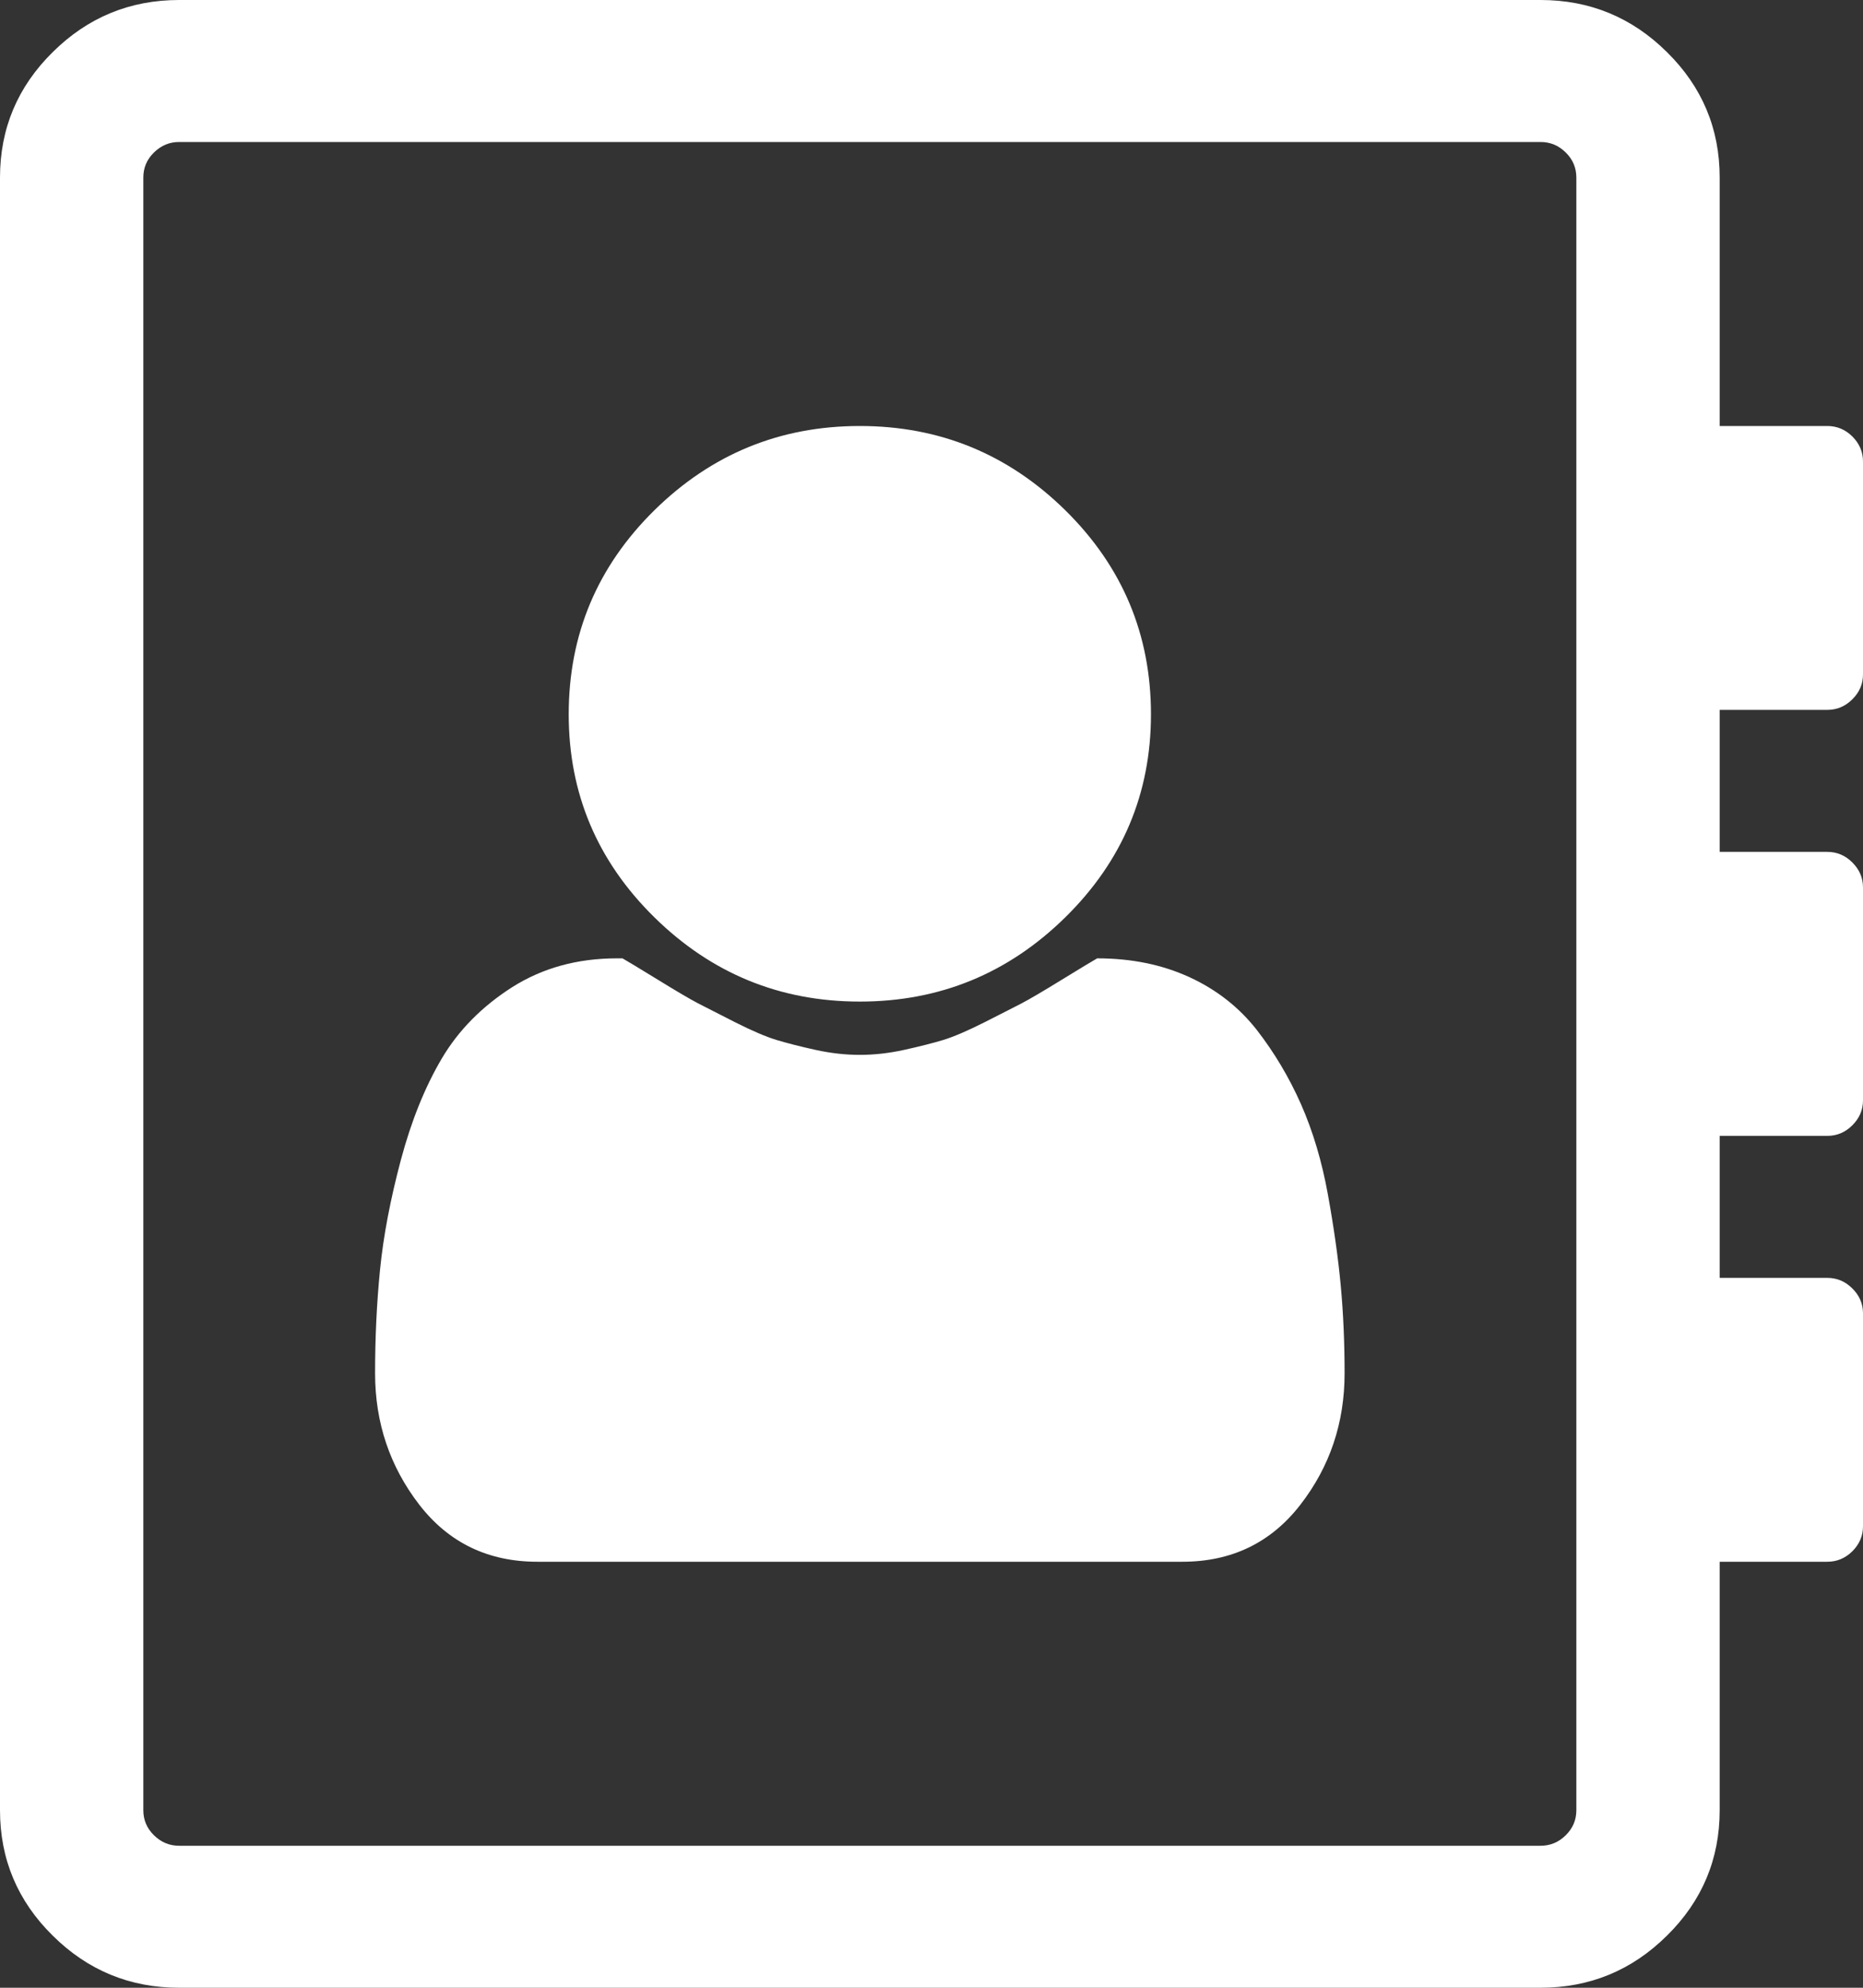 ﻿<?xml version="1.0" encoding="utf-8"?>
<svg version="1.1" xmlns:xlink="http://www.w3.org/1999/xlink" width="15px" height="16px" xmlns="http://www.w3.org/2000/svg">
  <rect width="100%" height="100%" fill="#333333" stroke="none"/>
  <g transform="matrix(1 0 0 1 -34 -252 )">
    <path d="M 8.577 4.107  C 9.037 4.56  9.267 5.107  9.267 5.75  C 9.267 6.387  9.037 6.932  8.577 7.384  C 8.117 7.836  7.566 8.062  6.923 8.062  C 6.28 8.062  5.729 7.836  5.269 7.384  C 4.809 6.932  4.579 6.387  4.579 5.75  C 4.579 5.107  4.809 4.56  5.269 4.107  C 5.729 3.655  6.28 3.429  6.923 3.429  C 7.566 3.429  8.117 3.655  8.577 4.107  Z M 8.546 7.888  C 8.696 7.796  8.792 7.738  8.834 7.714  C 9.111 7.714  9.358 7.765  9.578 7.866  C 9.797 7.967  9.977 8.109  10.119 8.29  C 10.26 8.472  10.379 8.671  10.475 8.888  C 10.571 9.106  10.643 9.347  10.691 9.612  C 10.739 9.876  10.774 10.122  10.795 10.348  C 10.816 10.574  10.826 10.81  10.826 11.054  C 10.826 11.452  10.708 11.805  10.47 12.112  C 10.233 12.418  9.916 12.571  9.519 12.571  L 4.327 12.571  C 3.93 12.571  3.613 12.418  3.376 12.112  C 3.139 11.805  3.02 11.452  3.02 11.054  C 3.02 10.768  3.033 10.49  3.06 10.219  C 3.087 9.948  3.143 9.655  3.227 9.339  C 3.311 9.024  3.421 8.751  3.556 8.522  C 3.691 8.293  3.881 8.101  4.124 7.946  C 4.367 7.792  4.648 7.714  4.967 7.714  L 5.012 7.714  C 5.054 7.738  5.15 7.796  5.3 7.888  C 5.451 7.981  5.557 8.043  5.62 8.076  C 5.684 8.109  5.783 8.159  5.918 8.228  C 6.053 8.296  6.164 8.344  6.252 8.371  C 6.339 8.397  6.444 8.424  6.567 8.451  C 6.69 8.478  6.809 8.491  6.923 8.491  C 7.037 8.491  7.156 8.478  7.279 8.451  C 7.402 8.424  7.508 8.397  7.595 8.371  C 7.682 8.344  7.793 8.296  7.928 8.228  C 8.063 8.159  8.163 8.109  8.226 8.076  C 8.289 8.043  8.395 7.981  8.546 7.888  Z M 15 3.714  L 15 5.429  C 15 5.506  14.971 5.573  14.914 5.629  C 14.857 5.686  14.79 5.714  14.712 5.714  L 13.846 5.714  L 13.846 6.857  L 14.712 6.857  C 14.79 6.857  14.857 6.885  14.914 6.942  C 14.971 6.999  15 7.065  15 7.143  L 15 8.857  C 15 8.935  14.971 9.001  14.914 9.058  C 14.857 9.115  14.79 9.143  14.712 9.143  L 13.846 9.143  L 13.846 10.286  L 14.712 10.286  C 14.79 10.286  14.857 10.314  14.914 10.371  C 14.971 10.427  15 10.494  15 10.571  L 15 12.286  C 15 12.363  14.971 12.43  14.914 12.487  C 14.857 12.543  14.79 12.571  14.712 12.571  L 13.846 12.571  L 13.846 14.571  C 13.846 14.964  13.705 15.301  13.422 15.58  C 13.14 15.86  12.8 16  12.404 16  L 1.442 16  C 1.046 16  0.706 15.86  0.424 15.58  C 0.141 15.301  0 14.964  0 14.571  L 0 1.429  C 0 1.036  0.141 0.699  0.424 0.42  C 0.706 0.14  1.046 0  1.442 0  L 12.404 0  C 12.8 0  13.14 0.14  13.422 0.42  C 13.705 0.699  13.846 1.036  13.846 1.429  L 13.846 3.429  L 14.712 3.429  C 14.79 3.429  14.857 3.457  14.914 3.513  C 14.971 3.57  15 3.637  15 3.714  Z M 12.607 14.772  C 12.664 14.716  12.692 14.649  12.692 14.571  L 12.692 1.429  C 12.692 1.351  12.664 1.284  12.607 1.228  C 12.55 1.171  12.482 1.143  12.404 1.143  L 1.442 1.143  C 1.364 1.143  1.297 1.171  1.239 1.228  C 1.182 1.284  1.154 1.351  1.154 1.429  L 1.154 14.571  C 1.154 14.649  1.182 14.716  1.239 14.772  C 1.297 14.829  1.364 14.857  1.442 14.857  L 12.404 14.857  C 12.482 14.857  12.55 14.829  12.607 14.772  Z " fill-rule="nonzero" fill="#ffffff" stroke="none" transform="matrix(1 0 0 1 34 252 )" />
  </g>
</svg>